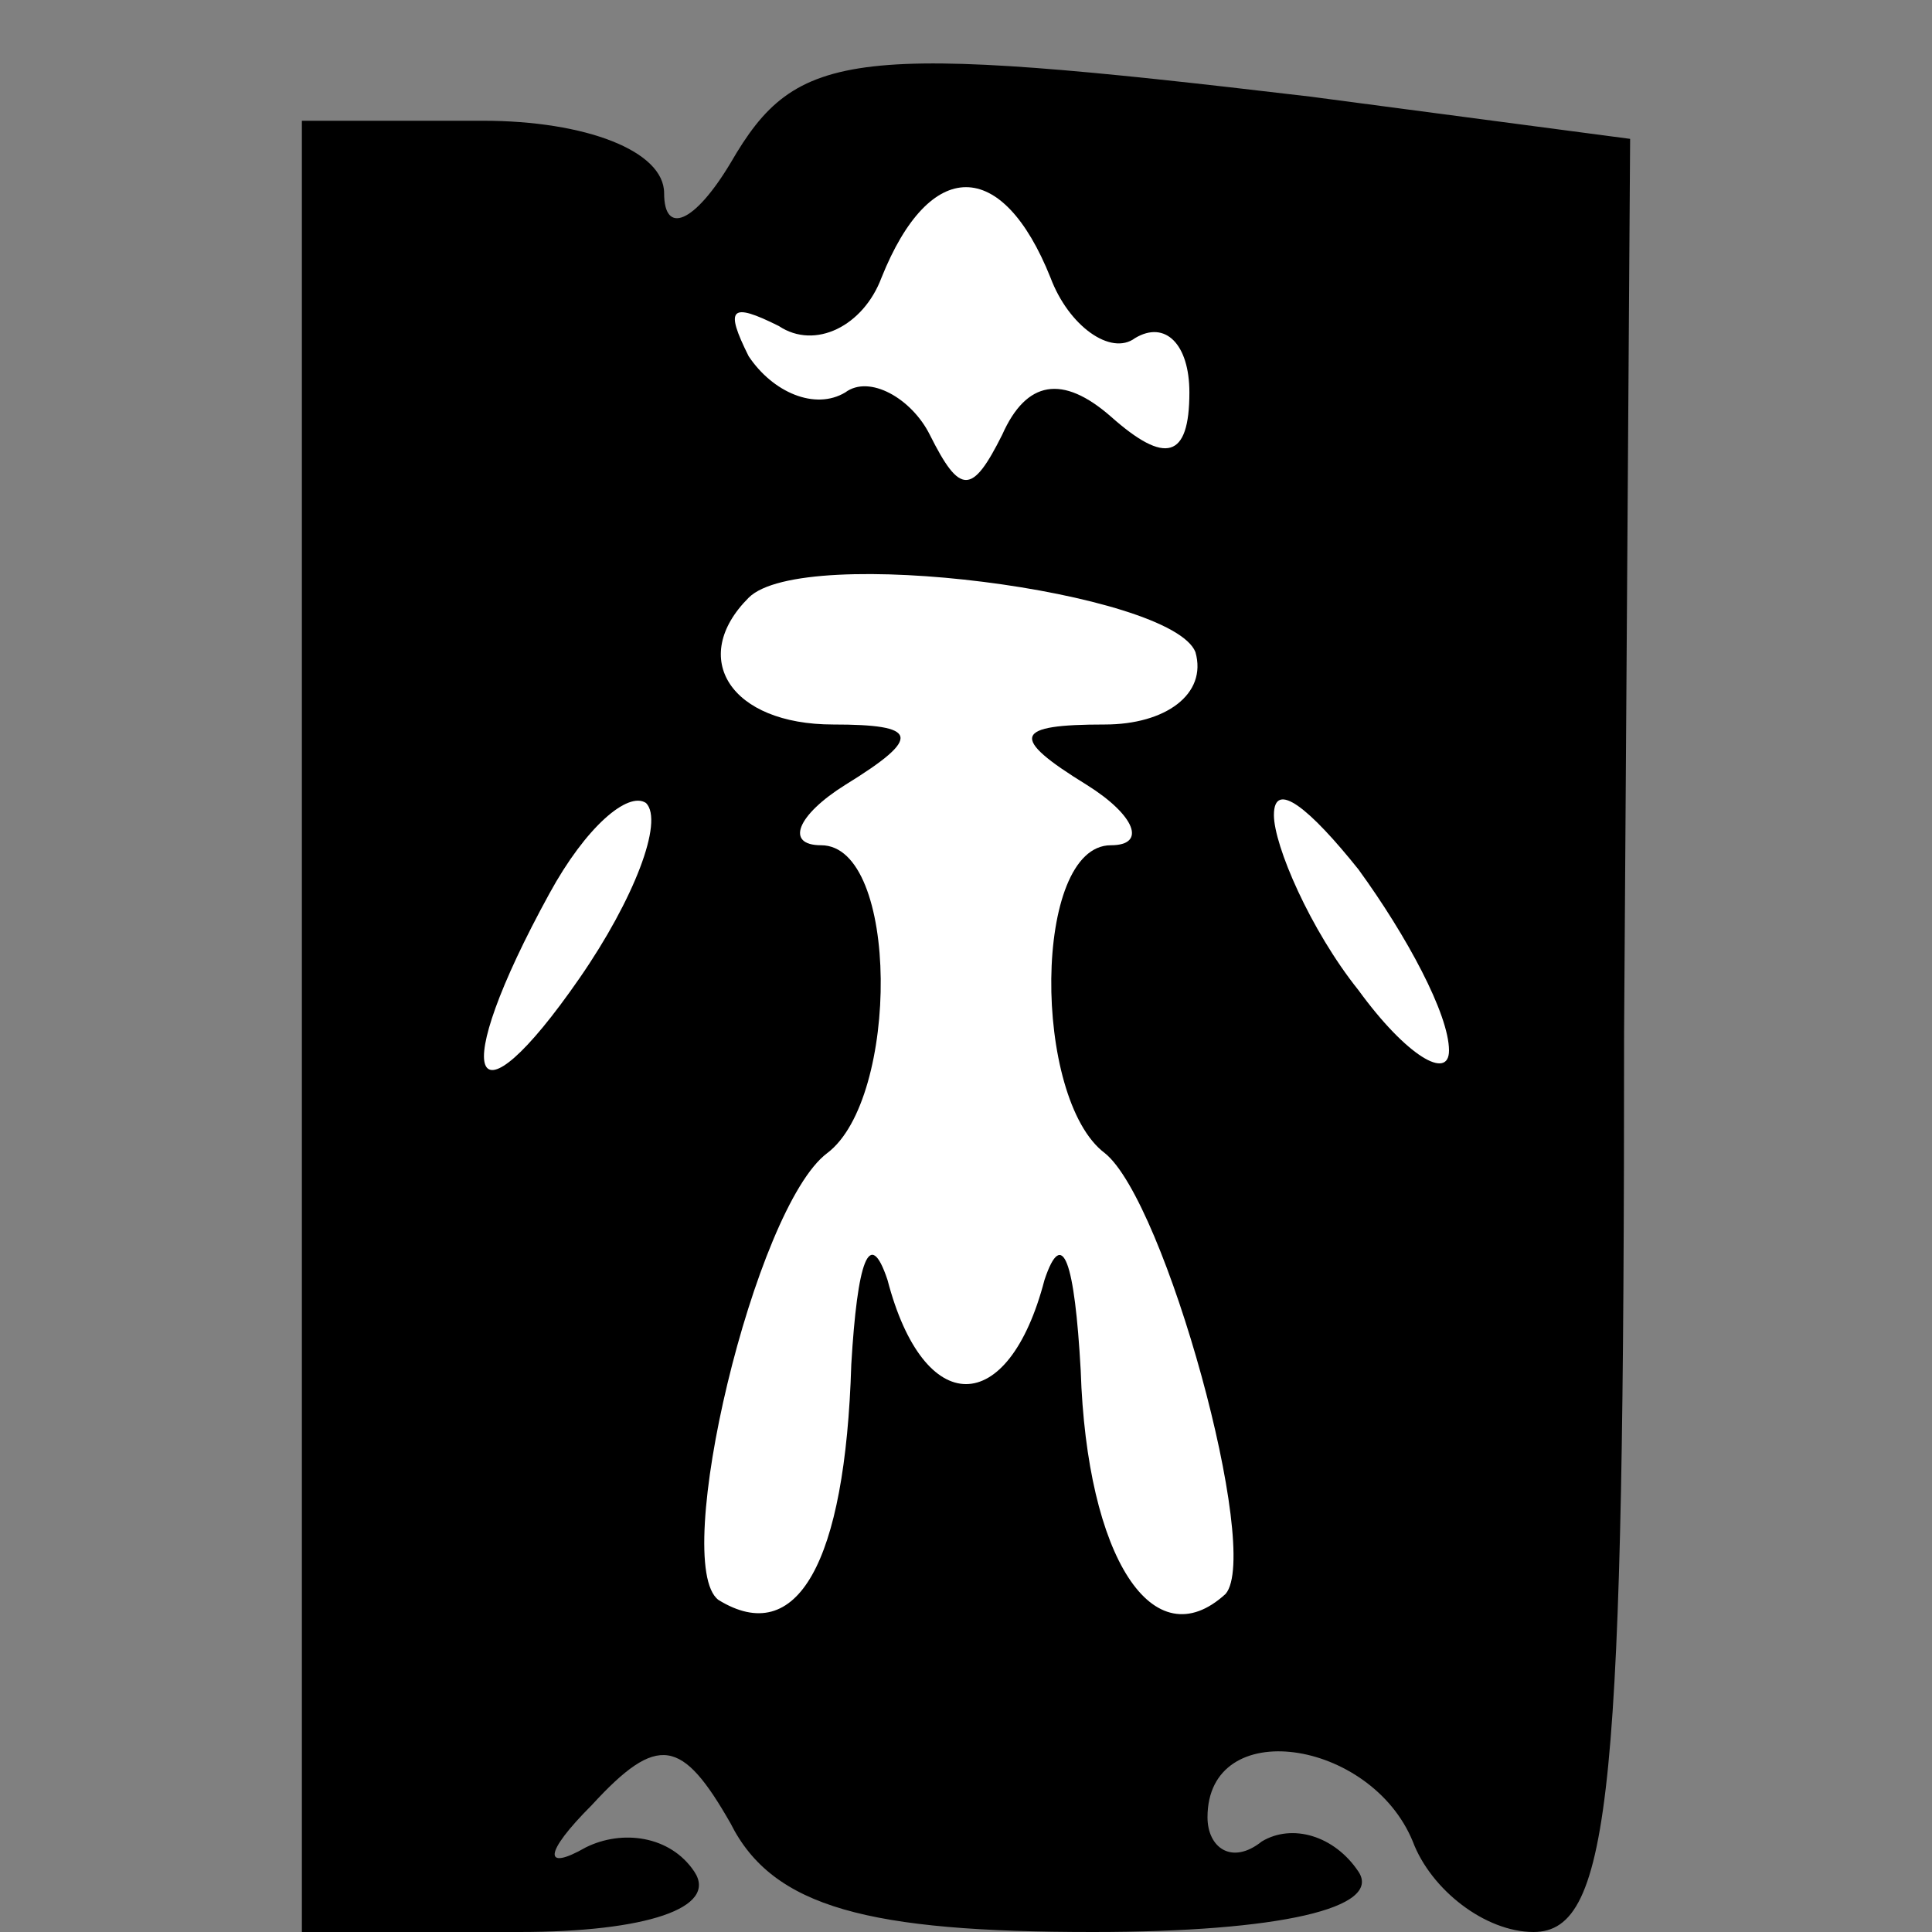 <?xml version="1.0" standalone="no"?>
<!DOCTYPE svg PUBLIC "-//W3C//DTD SVG 20010904//EN"
 "http://www.w3.org/TR/2001/REC-SVG-20010904/DTD/svg10.dtd">
<svg version="1.0" xmlns="http://www.w3.org/2000/svg"
 width="32pt" height="32pt" viewBox="0 0 32 32"
 preserveAspectRatio="xMidYMid meet">
<rect x="0" y="0" width="32" height="32" fill="#808080" stroke="none"/>
<g transform="translate(0,32) scale(0.1,-0.1)"
fill="#000000" stroke="none">
<path fill="#000000" stroke="none" d="M121 293 c-6 -10 -11 -12 -11 -5 0 7
-13 12 -30 12 l-30 0 0 -150 0 -150 36 0 c21 0 33 4 29 10 -4 6 -12 7 -18 4
-7 -4 -7 -1 1 7 11 12 15 11 23 -3 7 -14 23 -18 60 -18 31 0 48 4 44 10 -4 6
-11 8 -16 5 -5 -4 -9 -1 -9 4 0 17 27 13 34 -4 3 -8 12 -15 20 -15 13 0 15 24
15 149 l1 148 -53 7 c-76 9 -85 8 -96 -11z"/>
<path fill="#ffffff" stroke="none" d="M174 274 c3 -8 10 -13 14 -10 5 3 9 -1
9 -9 0 -11 -4 -12 -13 -4 -8 7 -14 6 -18 -3 -5 -10 -7 -10 -12 0 -3 6 -10 10
-14 7 -5 -3 -12 0 -16 6 -4 8 -3 9 5 5 6 -4 14 0 17 8 8 20 20 20 28 0z"/>
<path fill="#ffffff" stroke="none" d="M198 212 c2 -7 -5 -12 -15 -12 -15 0
-16 -2 -3 -10 8 -5 10 -10 4 -10 -13 0 -13 -42 -1 -51 10 -8 26 -66 20 -73
-12 -11 -23 6 -24 37 -1 18 -3 24 -6 15 -6 -23 -20 -23 -26 0 -3 9 -5 3 -6
-14 -1 -33 -9 -47 -22 -39 -8 6 6 65 18 74 12 9 12 51 -1 51 -6 0 -4 5 4 10
13 8 12 10 -2 10 -17 0 -24 11 -14 21 9 9 70 1 74 -9z"/>
<path fill="#ffffff" stroke="none" d="M96 158 c-18 -26 -22 -17 -5 14 6 11
13 17 16 15 3 -3 -2 -16 -11 -29z"/>
<path fill="#ffffff" stroke="none" d="M240 146 c0 -5 -7 -1 -15 10 -8 10 -14
24 -14 29 0 6 6 1 14 -9 8 -11 15 -24 15 -30z"/>
</g>
</svg>
